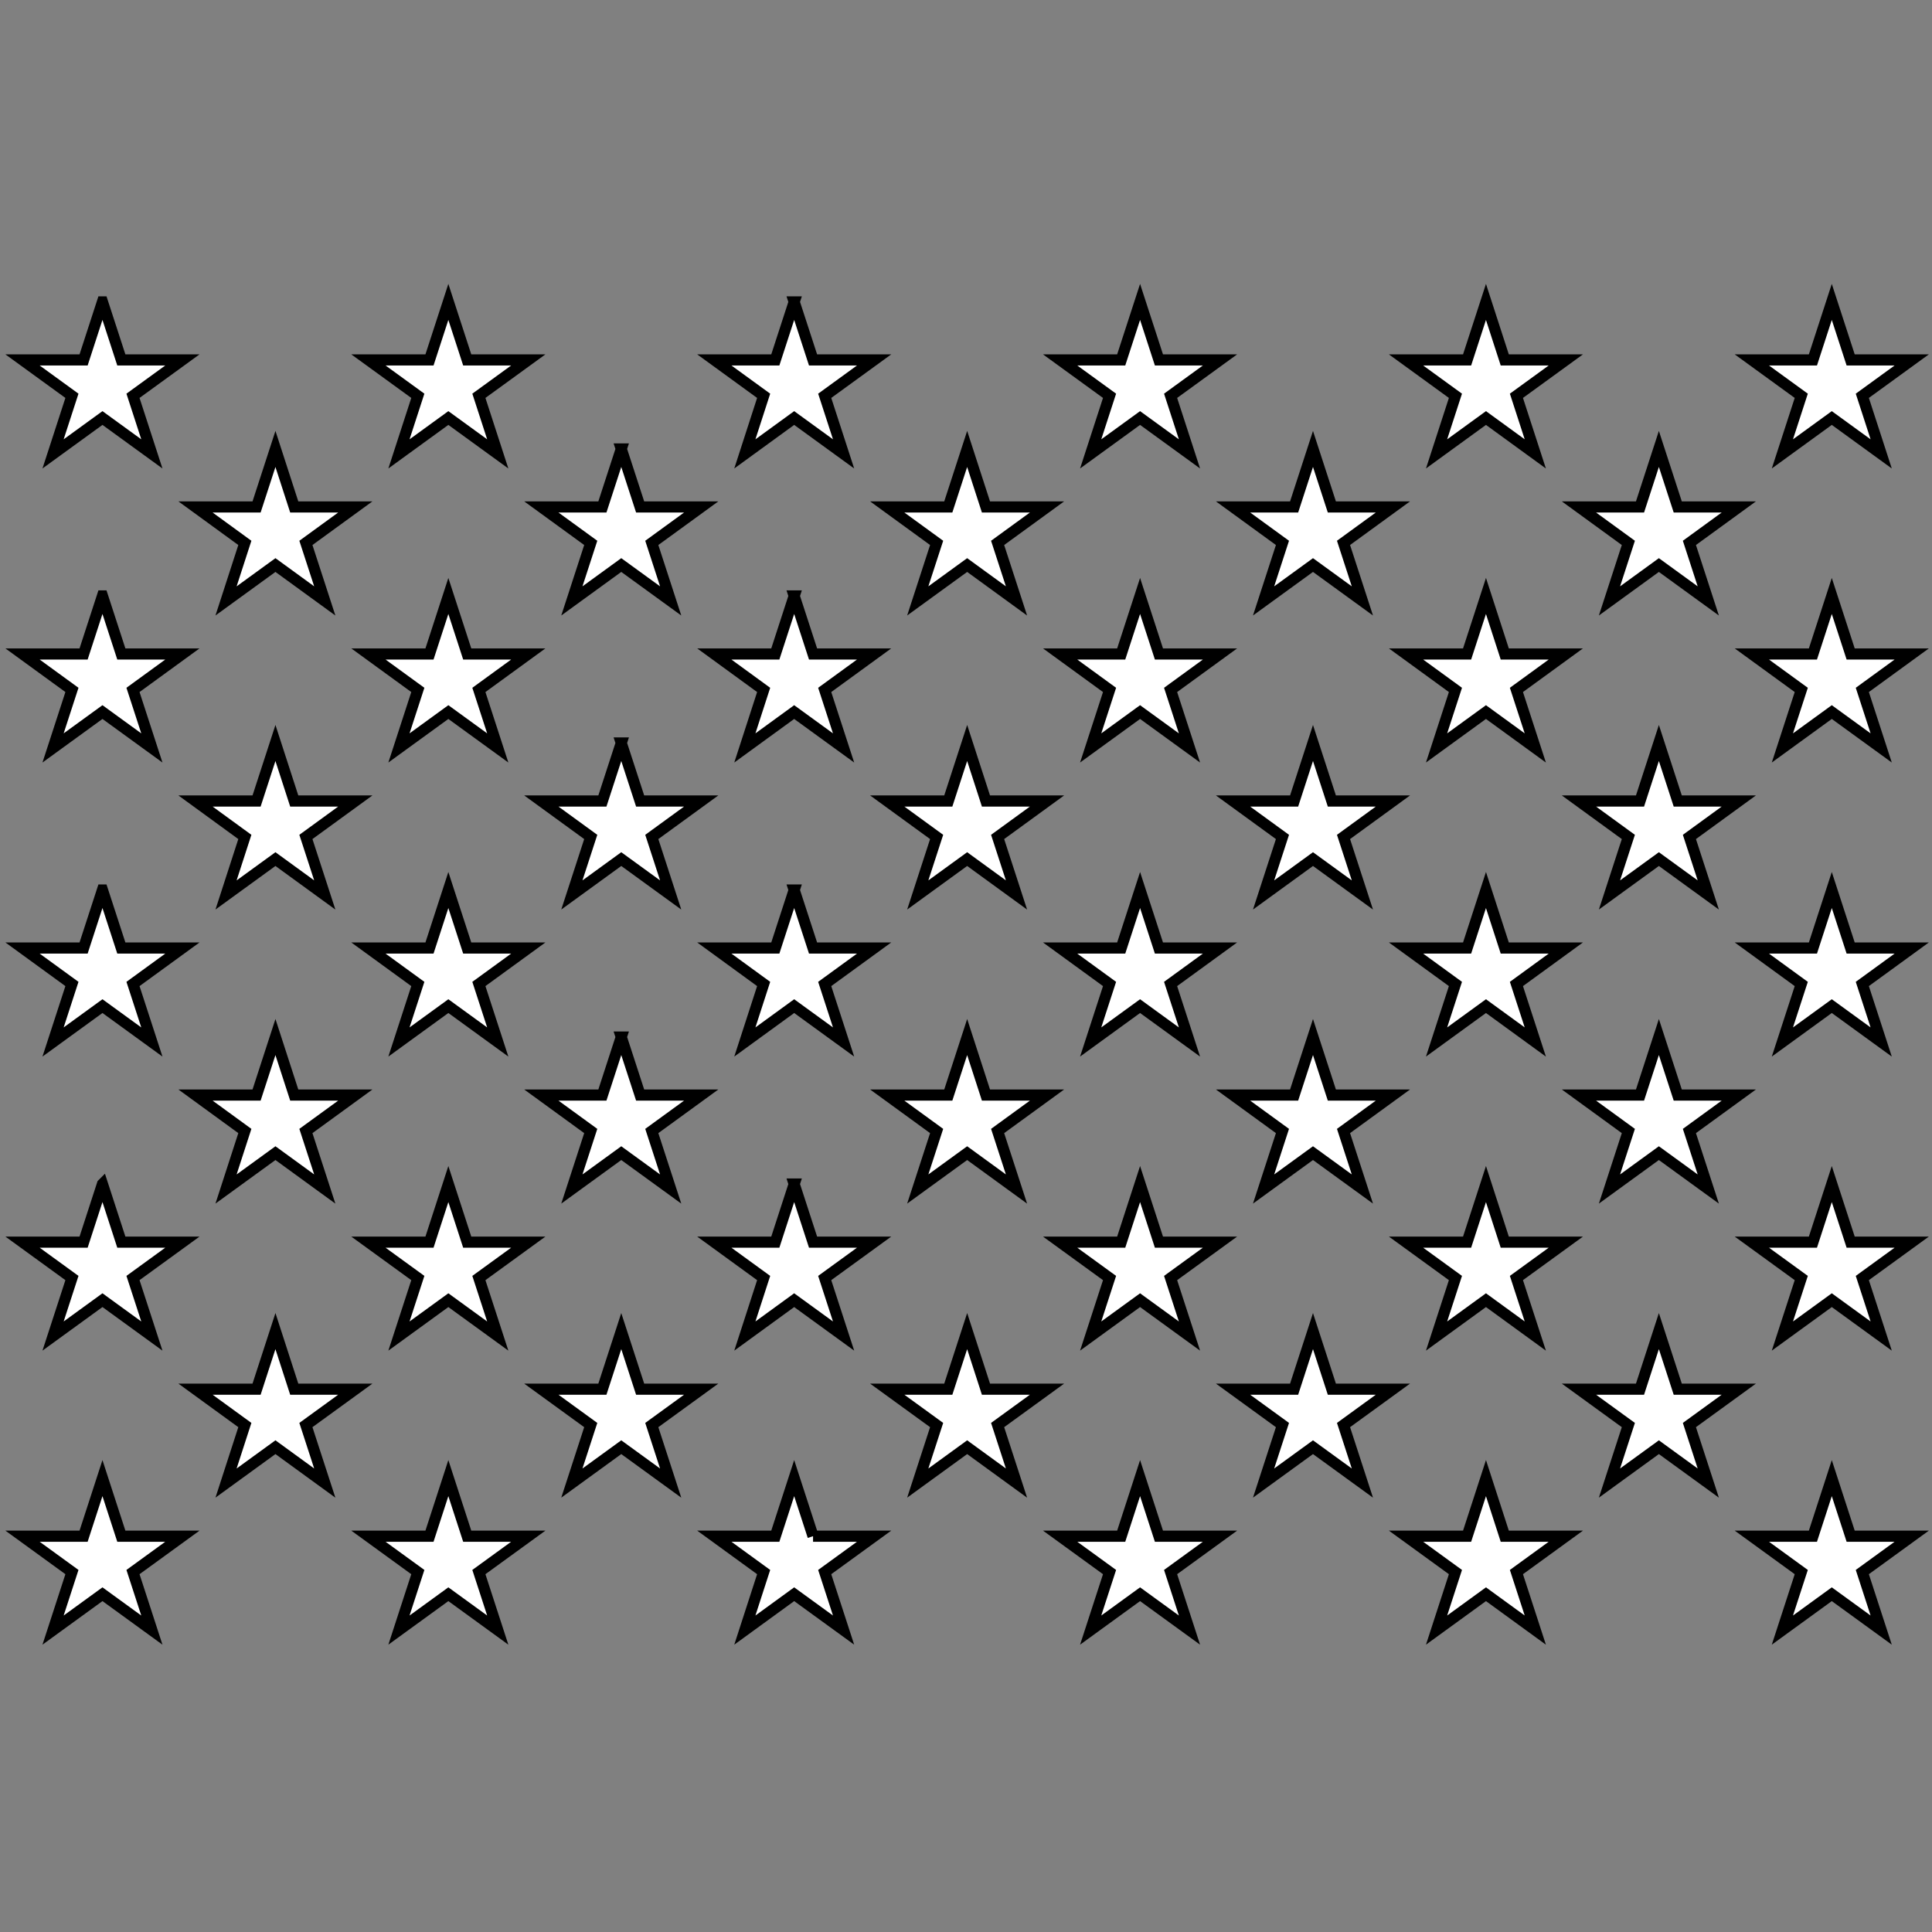 <svg xmlns="http://www.w3.org/2000/svg" width="300" height="300"><rect width="100%" height="100%" fill="#808080" stroke="none"/><path fill="#fff" stroke="#000" stroke-width="1.73" d="M15.91 46.88l-2.93 9.01H3.5l7.67 5.57-2.93 9.02 7.67-5.57 7.67 5.57-2.93-9.02 7.67-5.57h-9.48l-2.93-9.01zM15.91 92.54l-2.93 9.01H3.5l7.67 5.58-2.93 9.01 7.67-5.57 7.67 5.57-2.93-9.01 7.67-5.58h-9.48l-2.93-9.01zM15.91 138.2l-2.93 9.01H3.5l7.67 5.58-2.93 9.01 7.67-5.57 7.67 5.57-2.93-9.01 7.67-5.58h-9.48l-2.93-9.01zM15.91 183.86l-2.93 9.02H3.5l7.67 5.57-2.93 9.01 7.67-5.57 7.67 5.57-2.93-9.01 7.67-5.57h-9.48l-2.93-9.02zM18.84 238.54l-2.93-9.02-2.93 9.02H3.5l7.67 5.57-2.93 9.01 7.67-5.57 7.67 5.57-2.93-9.01 7.67-5.57h-9.48zM42.77 69.71l-2.93 9.01h-9.48l7.66 5.58-2.92 9.01 7.67-5.57 7.66 5.57-2.93-9.01 7.67-5.58h-9.48l-2.92-9.01zM42.77 115.37l-2.93 9.01h-9.48l7.66 5.58-2.92 9.01 7.67-5.57 7.66 5.57-2.93-9.01 7.67-5.58h-9.48l-2.92-9.01zM42.77 161.03l-2.93 9.01h-9.48l7.66 5.58-2.92 9.01 7.67-5.57 7.66 5.57-2.93-9.01 7.67-5.58h-9.48l-2.92-9.01zM45.69 215.71l-2.92-9.02-2.93 9.02h-9.48l7.66 5.57-2.92 9.01 7.67-5.57 7.66 5.57-2.93-9.01 7.67-5.57h-9.48zM69.62 46.88l-2.93 9.01h-9.48l7.67 5.57-2.93 9.02 7.67-5.57 7.67 5.57-2.93-9.02 7.67-5.57h-9.48l-2.93-9.01zM69.62 92.54l-2.93 9.01h-9.48l7.67 5.58-2.93 9.01 7.67-5.57 7.67 5.57-2.93-9.01 7.67-5.58h-9.48l-2.93-9.01zM69.62 138.2l-2.93 9.01h-9.48l7.67 5.58-2.93 9.01 7.67-5.57 7.67 5.57-2.93-9.01 7.67-5.58h-9.48l-2.93-9.01zM69.62 183.86l-2.93 9.02h-9.48l7.67 5.57-2.93 9.01 7.67-5.57 7.67 5.57-2.93-9.01 7.67-5.57h-9.48l-2.93-9.02zM72.55 238.54l-2.93-9.02-2.93 9.02h-9.48l7.67 5.57-2.93 9.01 7.67-5.57 7.67 5.57-2.93-9.01 7.67-5.57h-9.48zM96.47 69.71l-2.93 9.01h-9.48l7.67 5.58-2.93 9.01 7.67-5.57 7.67 5.57-2.93-9.01 7.67-5.58H99.4l-2.93-9.01zM96.47 115.37l-2.93 9.01h-9.48l7.67 5.58-2.93 9.01 7.67-5.57 7.67 5.57-2.93-9.01 7.67-5.58H99.4l-2.93-9.01zM96.47 161.03l-2.93 9.01h-9.48l7.67 5.58-2.93 9.01 7.67-5.57 7.67 5.57-2.93-9.01 7.67-5.58H99.4l-2.93-9.01zM99.4 215.71l-2.93-9.02-2.93 9.02h-9.48l7.67 5.57-2.93 9.01 7.67-5.57 7.67 5.57-2.93-9.01 7.67-5.57H99.4zM123.32 46.88l-2.93 9.01h-9.47l7.66 5.57-2.92 9.02 7.66-5.57 7.67 5.57-2.93-9.02 7.67-5.57h-9.48l-2.93-9.01zM123.32 92.54l-2.93 9.01h-9.47l7.66 5.58-2.92 9.01 7.66-5.57 7.67 5.57-2.93-9.01 7.67-5.58h-9.48l-2.93-9.01zM123.32 138.2l-2.93 9.01h-9.47l7.66 5.58-2.92 9.01 7.66-5.57 7.67 5.57-2.93-9.01 7.67-5.58h-9.48l-2.93-9.01zM123.32 183.86l-2.93 9.02h-9.47l7.66 5.57-2.92 9.01 7.66-5.57 7.67 5.57-2.93-9.01 7.67-5.57h-9.48l-2.93-9.02zM126.25 238.54l-2.93-9.02-2.93 9.02h-9.47l7.66 5.57-2.92 9.01 7.66-5.57 7.67 5.57-2.93-9.01 7.67-5.57h-9.48zM150.18 69.71l-2.93 9.01h-9.48l7.67 5.58-2.93 9.01 7.67-5.57 7.66 5.57-2.93-9.01 7.67-5.58h-9.48l-2.92-9.01zM150.18 115.37l-2.93 9.01h-9.48l7.67 5.58-2.93 9.01 7.67-5.57 7.66 5.57-2.93-9.01 7.67-5.58h-9.48l-2.92-9.01zM150.18 161.03l-2.93 9.01h-9.48l7.67 5.58-2.93 9.01 7.67-5.57 7.66 5.57-2.93-9.01 7.67-5.58h-9.48l-2.92-9.01zM153.1 215.71l-2.92-9.02-2.93 9.02h-9.48l7.67 5.57-2.93 9.01 7.67-5.57 7.66 5.57-2.93-9.01 7.67-5.57h-9.48zM177.03 46.88l-2.93 9.01h-9.48l7.67 5.57-2.93 9.02 7.67-5.57 7.67 5.57-2.93-9.02 7.67-5.57h-9.48l-2.93-9.01zM177.03 92.54l-2.93 9.01h-9.48l7.67 5.58-2.93 9.01 7.67-5.57 7.67 5.57-2.93-9.01 7.67-5.58h-9.48l-2.93-9.01zM177.03 138.2l-2.93 9.01h-9.48l7.67 5.58-2.93 9.01 7.67-5.57 7.67 5.57-2.93-9.01 7.67-5.58h-9.48l-2.93-9.01zM177.03 183.86l-2.93 9.02h-9.48l7.67 5.57-2.93 9.01 7.67-5.57 7.67 5.57-2.93-9.01 7.67-5.57h-9.48l-2.93-9.02zM179.96 238.54l-2.93-9.02-2.93 9.02h-9.48l7.67 5.57-2.93 9.01 7.67-5.57 7.67 5.57-2.93-9.01 7.67-5.57h-9.48zM203.88 69.71l-2.93 9.01h-9.48l7.67 5.58-2.93 9.01 7.67-5.57 7.67 5.57-2.93-9.01 7.67-5.58h-9.48l-2.93-9.01zM203.88 115.37l-2.93 9.01h-9.48l7.67 5.58-2.93 9.01 7.67-5.57 7.67 5.57-2.93-9.01 7.67-5.58h-9.48l-2.93-9.01zM203.88 161.03l-2.93 9.01h-9.48l7.67 5.58-2.93 9.01 7.67-5.57 7.67 5.57-2.93-9.01 7.67-5.58h-9.48l-2.93-9.01zM206.81 215.71l-2.93-9.02-2.93 9.02h-9.48l7.67 5.57-2.93 9.01 7.67-5.57 7.67 5.57-2.93-9.01 7.67-5.57h-9.48zM230.74 46.88l-2.93 9.01h-9.48l7.67 5.57-2.93 9.02 7.67-5.57 7.66 5.57-2.93-9.02 7.67-5.57h-9.48l-2.92-9.01zM230.74 92.54l-2.93 9.01h-9.48l7.67 5.58-2.93 9.01 7.67-5.57 7.66 5.57-2.93-9.01 7.67-5.58h-9.48l-2.92-9.01zM230.74 138.2l-2.93 9.01h-9.48l7.67 5.58-2.93 9.01 7.67-5.57 7.66 5.57-2.93-9.01 7.67-5.58h-9.48l-2.92-9.01zM230.74 183.86l-2.93 9.02h-9.48l7.67 5.57-2.93 9.01 7.67-5.57 7.66 5.57-2.93-9.01 7.67-5.57h-9.48l-2.92-9.02zM233.66 238.54l-2.92-9.02-2.93 9.02h-9.48l7.67 5.57-2.93 9.01 7.67-5.57 7.66 5.57-2.93-9.01 7.67-5.57h-9.48zM257.59 69.71l-2.93 9.01h-9.48l7.67 5.58-2.93 9.01 7.67-5.57 7.67 5.57-2.93-9.01 7.67-5.58h-9.48l-2.93-9.01zM257.59 115.37l-2.93 9.01h-9.48l7.67 5.58-2.93 9.01 7.67-5.57 7.67 5.57-2.93-9.01 7.67-5.58h-9.48l-2.93-9.01zM257.59 161.03l-2.93 9.01h-9.48l7.67 5.58-2.93 9.01 7.67-5.57 7.67 5.57-2.93-9.01 7.67-5.58h-9.48l-2.93-9.01zM260.52 215.71l-2.93-9.02-2.93 9.02h-9.48l7.67 5.57-2.93 9.01 7.67-5.57 7.67 5.57-2.93-9.01 7.67-5.57h-9.48zM279.7 61.46l-2.93 9.02 7.67-5.57 7.67 5.57-2.93-9.02 7.67-5.57h-9.48l-2.93-9.01-2.93 9.01h-9.48l7.67 5.57zM284.44 92.54l-2.93 9.01h-9.48l7.67 5.58-2.93 9.01 7.67-5.57 7.67 5.57-2.93-9.01 7.67-5.58h-9.48l-2.93-9.01zM284.44 138.2l-2.93 9.01h-9.48l7.67 5.58-2.93 9.01 7.67-5.57 7.67 5.57-2.93-9.01 7.67-5.58h-9.48l-2.93-9.01zM284.44 183.86l-2.93 9.02h-9.48l7.67 5.57-2.93 9.01 7.67-5.57 7.67 5.57-2.93-9.01 7.67-5.57h-9.48l-2.93-9.02zM287.37 238.54l-2.93-9.02-2.93 9.02h-9.48l7.67 5.57-2.93 9.01 7.67-5.57 7.67 5.57-2.93-9.01 7.67-5.57h-9.48z"/></svg>